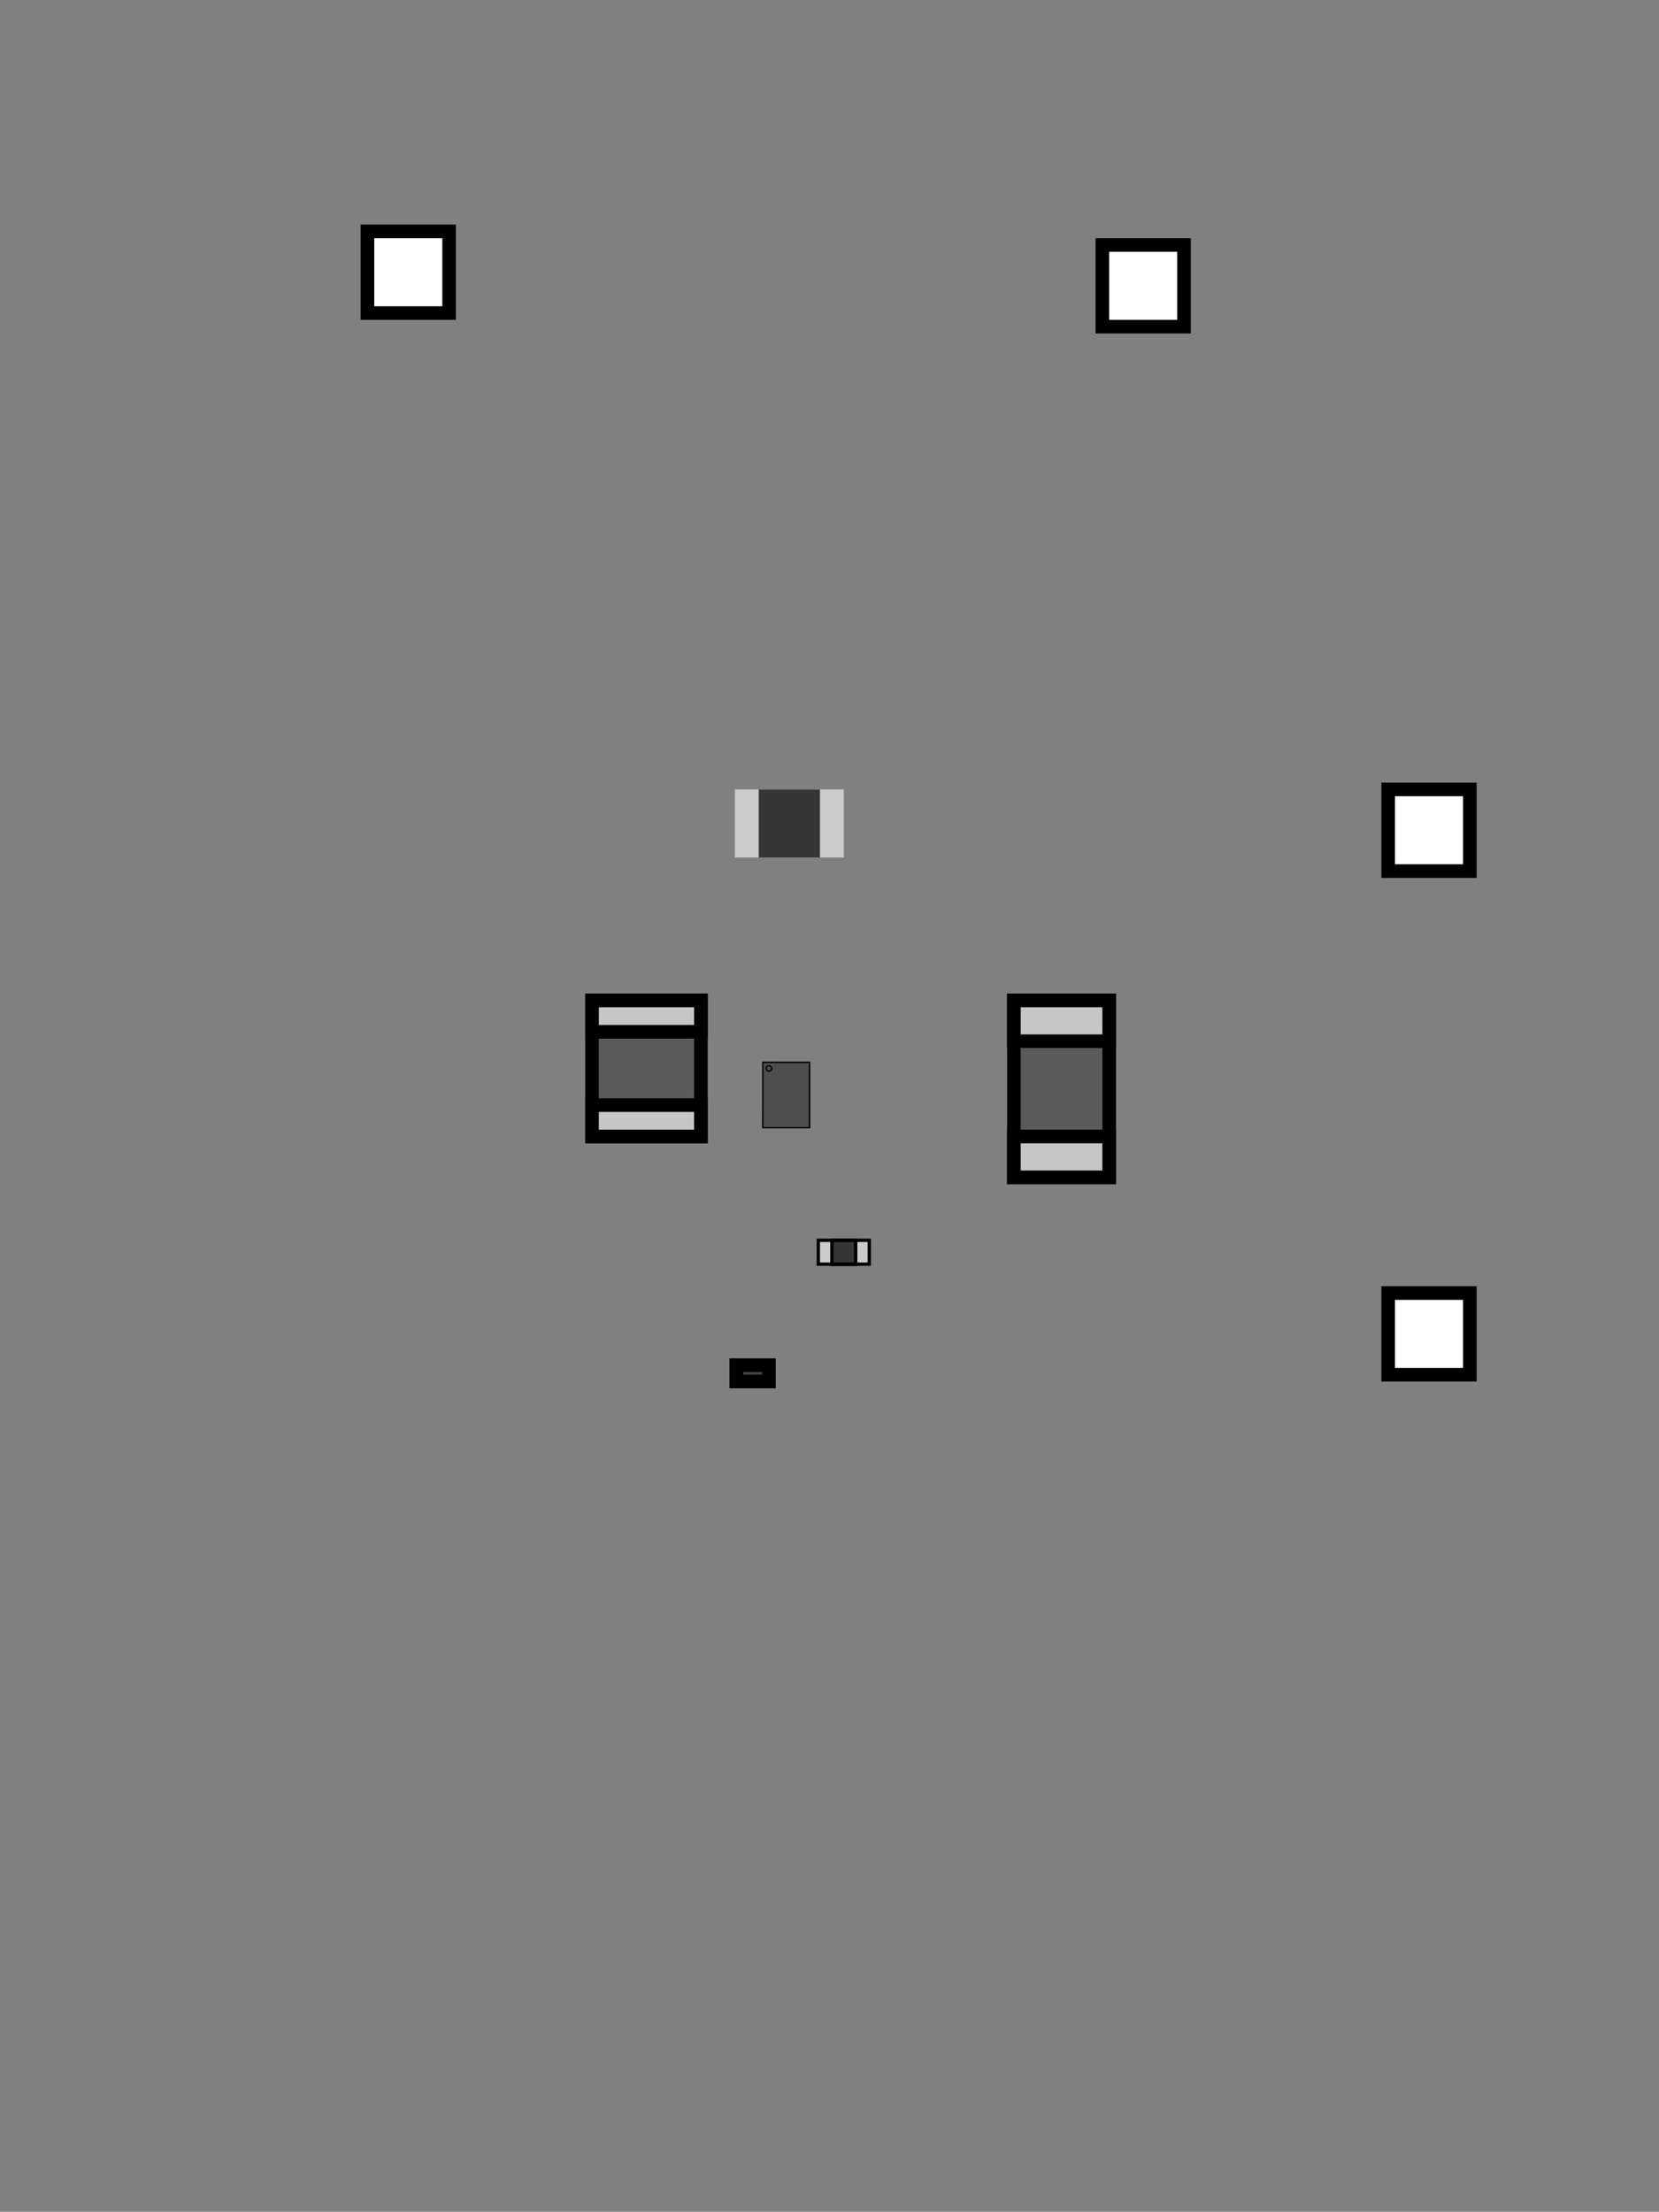 <?xml version="1.0" encoding="UTF-8"?>
<!DOCTYPE svg PUBLIC "-//W3C//DTD SVG 1.1//EN" "http://www.w3.org/Graphics/SVG/1.1/DTD/svg11.dtd">

<svg xmlns="http://www.w3.org/2000/svg" xmlns:xlink="http://www.w3.org/1999/xlink" width="121.9px" height="162.5px" viewbox="0 0 121.9 162.5" version="1.1">
  <rect width="100%" height="100%" fill="#808080" stroke="none"/>
  <title>TPS61099_BOOST_YFF_A_top: null</title>
  <desc>TPS61099_BOOST_YFF_A WebTHERM&amp;reg; Board Layout file</desc>
<defs>
<g id="1206_190">
  <g>
  	<rect x="0.5" y="0.5" fill="#5B5B5B" stroke="#000000" width="13" height="7"/>
  	<rect x="0.5" y="0.5" fill="#C6C6C6" stroke="#000000" width="3" height="7"/>
  	<rect x="10.5" y="0.501" fill="#C6C6C6" stroke="#000000" width="3" height="6.999"/>
  </g>
</g>
<g id="1008">
  <g id="MASK" display="none">
  	<g display="inline">
  		<rect x="0.5" y="0.5" stroke="#000000" width="10" height="7.999"/>
  		<rect x="0.5" y="0.5" stroke="#000000" width="2.308" height="7.999"/>
  		<rect x="8.192" y="0.502" stroke="#000000" width="2.308" height="7.998"/>
  	</g>
  </g>
  <g id="COLOR">
  	<g>
  		<rect x="0.5" y="0.5" fill="#5B5B5B" stroke="#000000" width="10" height="7.999"/>
  		<rect x="0.5" y="0.5" fill="#C6C6C6" stroke="#000000" width="2.308" height="7.999"/>
  		<rect x="8.192" y="0.502" fill="#C6C6C6" stroke="#000000" width="2.308" height="7.998"/>
  	</g>
  </g>
  <g id="OUTLINE" display="none">
  	<g display="inline">
  		<rect x="0.5" y="0.5" fill="none" stroke="#000000" width="10" height="7.999"/>
  		<rect x="0.5" y="0.5" fill="none" stroke="#000000" width="2.308" height="7.999"/>
  		<rect x="8.192" y="0.502" fill="none" stroke="#000000" width="2.308" height="7.998"/>
  	</g>
  </g>
</g>
<g id="0402">
  <g id="MASK" display="none">
  	<g display="inline">
  		<rect x="0.125" y="0.125" width="3.752" height="1.757"/>
  		<path d="M3.752,0.25v1.507H0.25V0.25H3.752 M4.002,0H0v2.007h4.002V0L4.002,0z"/>
  	</g>
  </g>
  <g id="COLOR">
  	<rect fill="#CBCBCB" width="4.002" height="2.007"/>
  	<rect x="1.008" fill="#363636" width="1.986" height="2.007"/>
  </g>
  <g id="OUTLINE">
  	<g>
  		<path d="M3.752,0.25v1.507H0.25V0.25H3.752 M4.002,0H0v2.007h4.002V0L4.002,0z"/>
  	</g>
  	<g>
  		<path d="M2.744,0.25v1.507H1.258V0.25H2.744 M2.994,0H1.008v2.007h1.986V0L2.994,0z"/>
  	</g>
  </g>
</g>
<g id="0201">
  <g id="Mask" display="none">
  	<rect x="0.5" y="0.5" display="inline" stroke="#000000" width="2.4" height="1.2"/>
  </g>
  <g id="Color">
  	<rect x="0.5" y="0.5" fill="#404040" stroke="#000000" width="2.4" height="1.2"/>
  </g>
  <g id="Outline" display="none">
  	<rect x="0.5" y="0.5" display="inline" fill="none" stroke="#000000" width="2.4" height="1.2"/>
  </g>
</g>
<g id="YFF0006AFAD">
  <g id="Mask" style="display:none;">
  	<g style="display:inline;">
  		<polygon points="0,4.854 0.05,0 3.536,0.05 3.486,4.854 		"/>
  		<path d="M3.436,0.1v4.704H0.1V0.1H3.436 M3.536,0H0v4.904h3.536V0L3.536,0z"/>
  	</g>
  	<g style="display:inline;">
  		<circle cx="0.5" cy="0.5" r="0.2"/>
  		<path d="M0.5,0.35c0.083,0,0.15,0.067,0.15,0.15S0.583,0.65,0.5,0.65S0.35,0.583,0.35,0.5S0.417,0.35,0.5,0.35 M0.5,0.25
  			c-0.138,0-0.25,0.112-0.25,0.25S0.362,0.75,0.5,0.75S0.75,0.638,0.75,0.5S0.638,0.25,0.5,0.25L0.5,0.25z"/>
  	</g>
  </g>
  <g id="Outline" style="display:none;">
  	<g style="display:inline;">
  		<path d="M3.436,0.1v4.704H0.1V0.1H3.436 M3.536,0H0v4.904h3.536V0L3.536,0z"/>
  	</g>
  	<g style="display:inline;">
  		<path d="M0.5,0.35c0.083,0,0.15,0.067,0.15,0.15S0.583,0.65,0.5,0.65S0.35,0.583,0.35,0.5S0.417,0.35,0.5,0.35 M0.5,0.25
  			c-0.138,0-0.25,0.112-0.25,0.25S0.362,0.75,0.5,0.75S0.75,0.638,0.75,0.5S0.638,0.25,0.5,0.25L0.5,0.25z"/>
  	</g>
  </g>
  <g id="Color">
  	<g>
  		<polygon style="fill:#4D4D4D;" points="0,4.854 0.05,0 3.536,0.05 3.486,4.854 		"/>
  		<path d="M3.436,0.1v4.704H0.1V0.1H3.436 M3.536,0H0v4.904h3.536V0L3.536,0z"/>
  	</g>
  	<g>
  		<circle style="fill:#4D4D4D;" cx="0.5" cy="0.5" r="0.2"/>
  		<path d="M0.5,0.35c0.083,0,0.15,0.067,0.15,0.15S0.583,0.65,0.5,0.65S0.35,0.583,0.35,0.5S0.417,0.35,0.5,0.35 M0.5,0.25
  			c-0.138,0-0.25,0.112-0.25,0.25S0.362,0.75,0.5,0.75S0.75,0.638,0.75,0.5S0.638,0.25,0.5,0.25L0.5,0.25z"/>
  	</g>
  </g>
</g>
<g id="0805">
  <g id="MASK" style="display:none;">
  	<g style="display:inline;">
  		<rect x="0.279" y="0.279" width="7.442" height="4.442"/>
  		<path d="M7.442,0.558v3.884H0.558V0.558H7.442 M8,0H0v5h8V0L8,0z"/>
  	</g>
  </g>
  <g id="COLOR">
  	<rect style="fill:#CBCBCB;" width="8" height="5"/>
  	<rect x="1.75" style="fill:#363636;" width="4.5" height="5"/>
  </g>
  <g id="OUTLINE" style="display:none;">
  	<g style="display:inline;">
  		<path d="M7.442,0.558v3.884H0.558V0.558H7.442 M8,0H0v5h8V0L8,0z"/>
  	</g>
  	<g style="display:inline;">
  		<path d="M5.656,0.594v3.812H2.344V0.594H5.656 M6.25,0h-4.5v5h4.5V0L6.25,0z"/>
  	</g>
  </g>
</g>
</defs>
<g id="boardComps">
  <g id="topview_images">
    <rect x="102.0" y="58.0" width="6.0" height="6.0" transform="rotate(-270.0 105.0 61.0)" name="0_GND1_TP-1502" style="fill:white;stroke:black;stroke-width:1;" />
    <rect x="102.0" y="95.0" width="6.0" height="6.0" transform="rotate(-270.0 105.0 98.0)" name="1_VOUT_TP-1502" style="fill:white;stroke:black;stroke-width:1;" />
    <rect x="81.0" y="18.0" width="6.0" height="6.0" transform="rotate(-270.0 84.0 21.0)" name="2_GND_TP-1502" style="fill:white;stroke:black;stroke-width:1;" />
    <rect x="26.0" y="18.0" width="6.0" height="6.0" transform="rotate(-270.0 30.0 21.0)" name="3_VIN_TP-1502" style="fill:white;stroke:black;stroke-width:1;" />
    <use x="71.0" y="76.0" width="14.0" height="8.0" transform="rotate(-90.0 78.0 80.0)" name="5_Cout_1206_190" xlink:href="#1206_190" />
    <use x="41.0" y="74.0" width="11.0" height="9.0" transform="rotate(-90.0 47.0 78.0)" name="6_L1_1008" xlink:href="#1008" />
    <use x="60.0" y="91.0" width="4.0" height="2.0" name="7_Rfbt_0402" xlink:href="#0402" />
    <use x="53.0" y="100.0" width="3.0" height="2.0" transform="rotate(-180.0 55.0 101.0)" name="8_Rfbb_0201" xlink:href="#0201" />
    <use x="56.0" y="78.0" width="3.0" height="4.0" name="9_U1_YFF0006AFAD" xlink:href="#YFF0006AFAD" />
    <use x="54.0" y="58.0" width="8.0" height="5.0" name="10_Cin_0805" xlink:href="#0805" />
  </g>
</g>
</svg>

